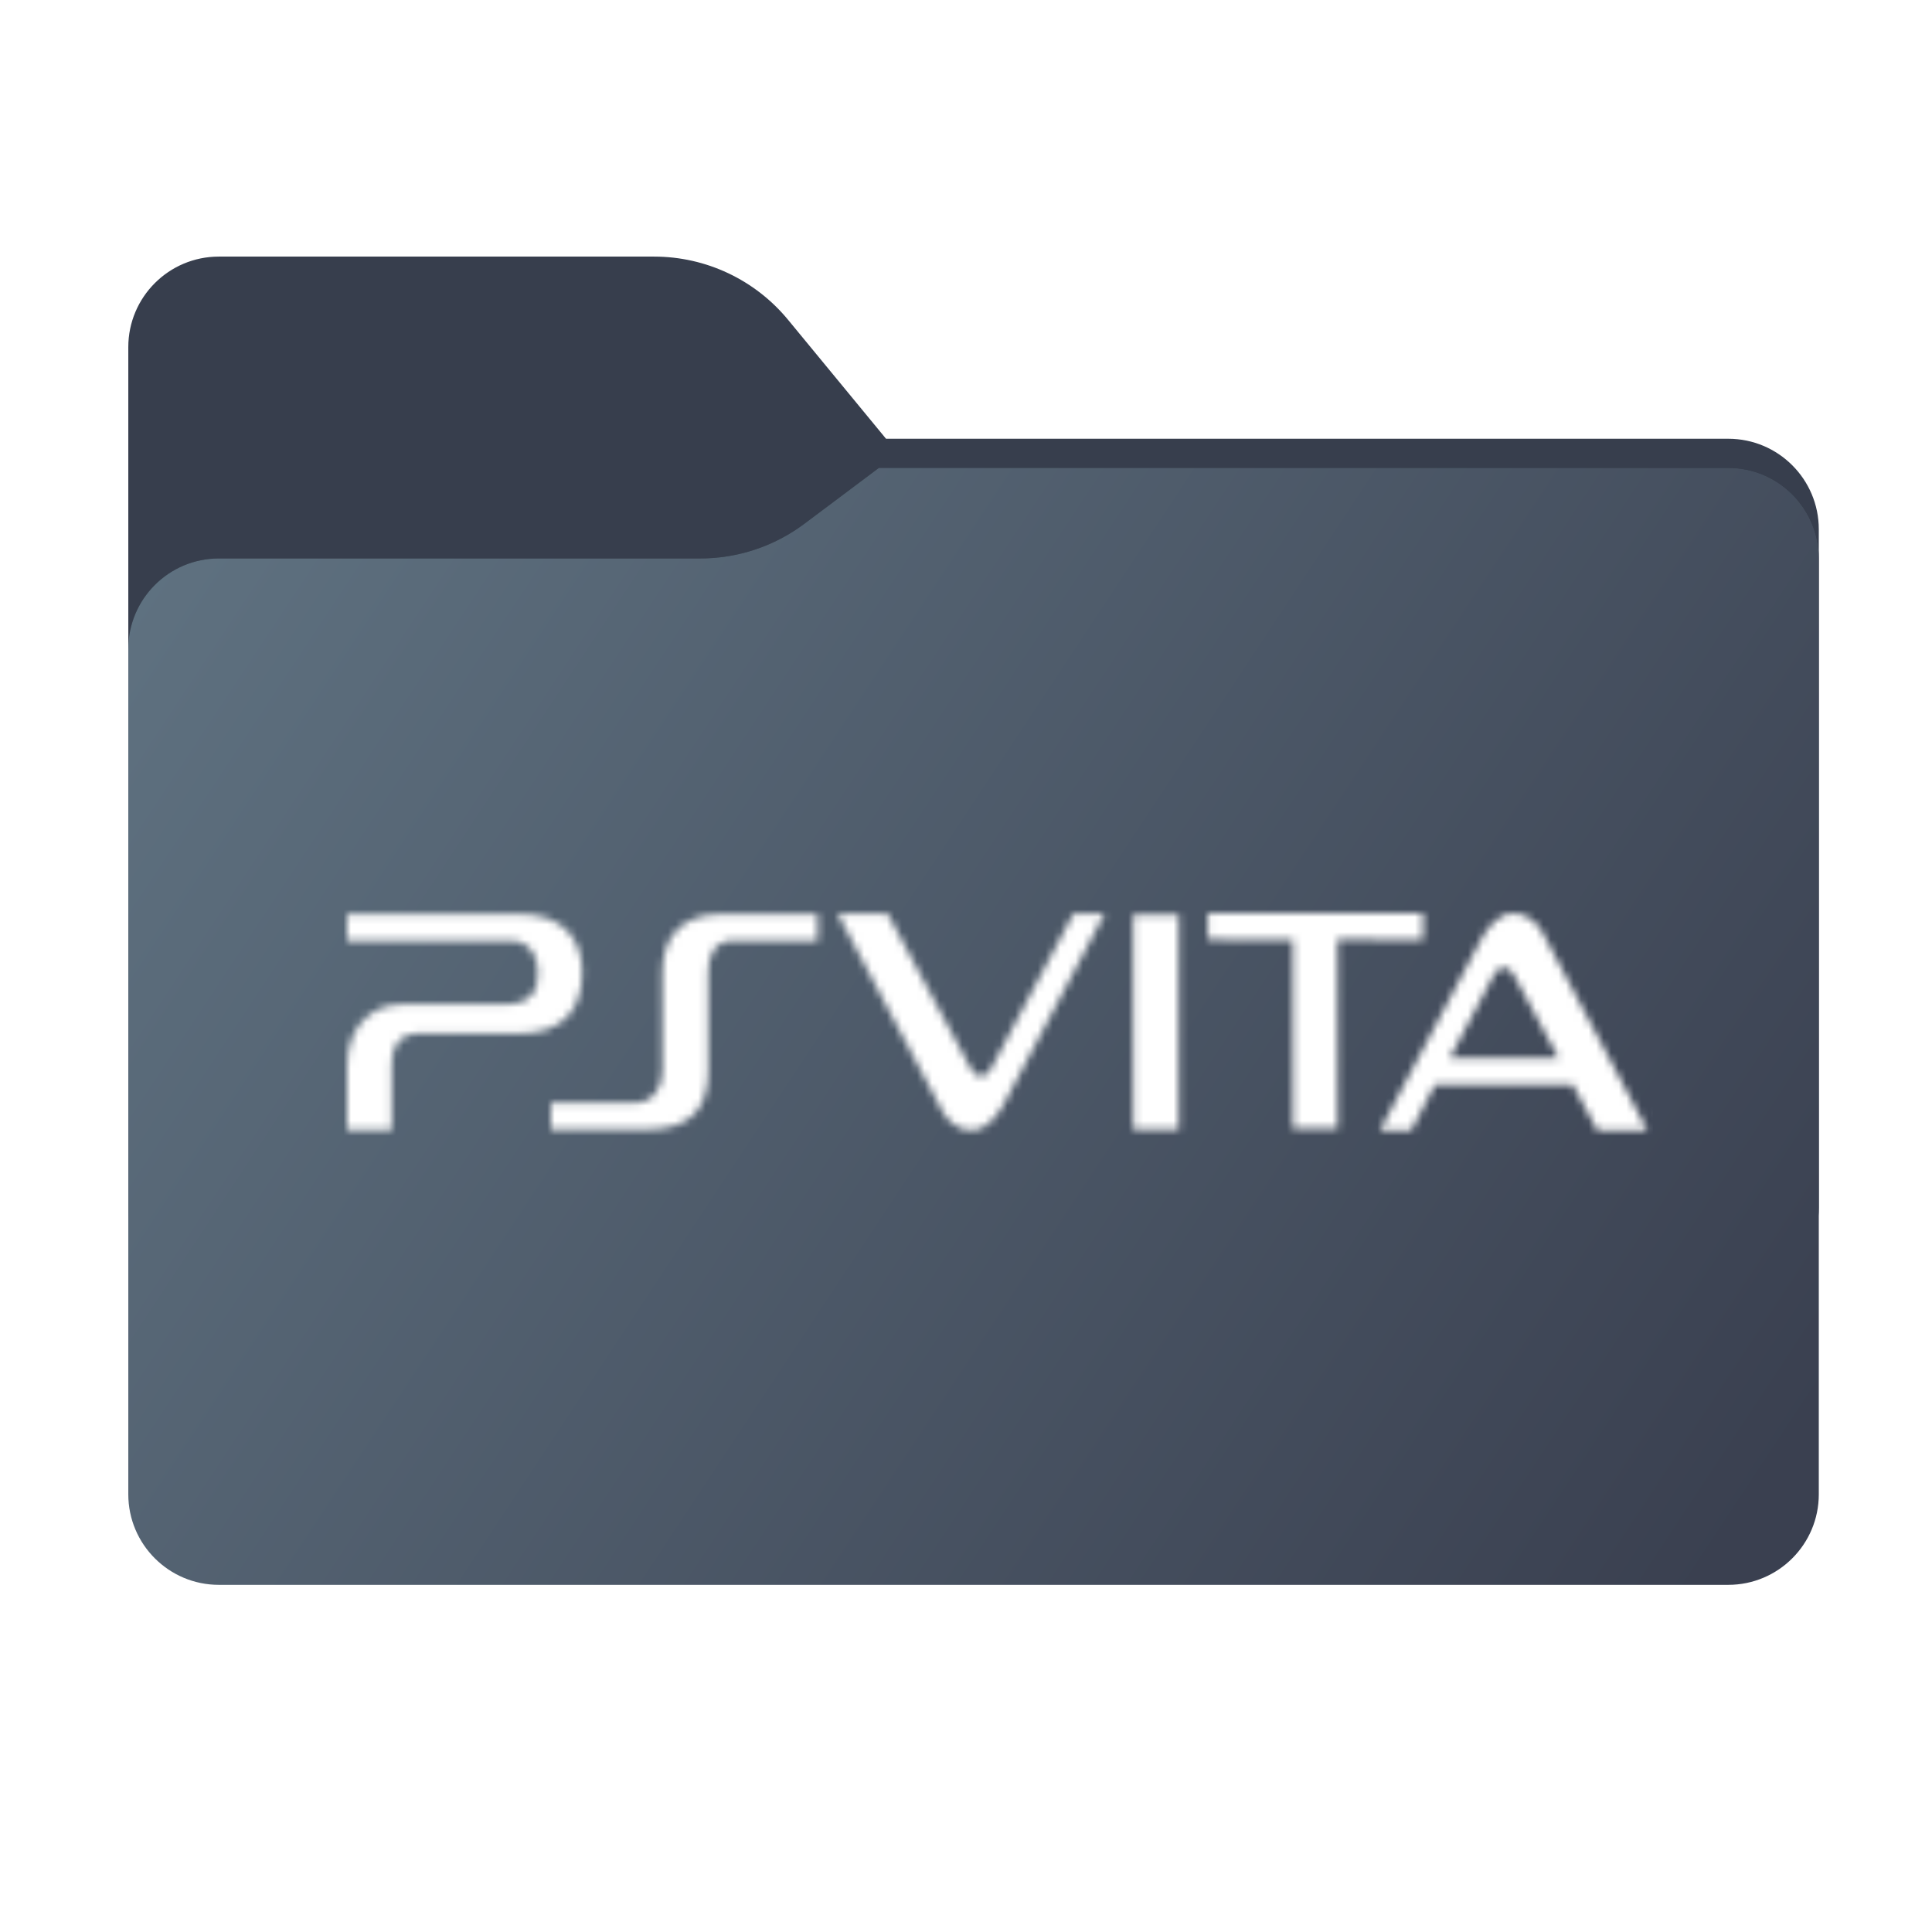 <svg width="256" height="256" viewBox="0 0 256 256" fill="none" xmlns="http://www.w3.org/2000/svg">
<g clip-path="url(#clip0_1_38)">
<path fill-rule="evenodd" clip-rule="evenodd" d="M104.425 42.378C100.056 37.073 93.544 34 86.671 34H29C22.373 34 17 39.373 17 46V58.137V68.2V160C17 166.627 22.373 172 29 172H229C235.627 172 241 166.627 241 160V70.137C241 63.51 235.627 58.137 229 58.137H117.404L104.425 42.378Z" fill="#373E4D"/>
<mask id="mask0_1_38" style="mask-type:alpha" maskUnits="userSpaceOnUse" x="17" y="34" width="224" height="138">
<path fill-rule="evenodd" clip-rule="evenodd" d="M104.425 42.378C100.056 37.073 93.544 34 86.671 34H29C22.373 34 17 39.373 17 46V58.137V68.2V160C17 166.627 22.373 172 29 172H229C235.627 172 241 166.627 241 160V70.137C241 63.51 235.627 58.137 229 58.137H117.404L104.425 42.378Z" fill="url(#paint0_linear_1_38)"/>
</mask>
<g mask="url(#mask0_1_38)">
<g filter="url(#filter0_f_1_38)">
<path fill-rule="evenodd" clip-rule="evenodd" d="M92.789 74C97.764 74 102.605 72.387 106.586 69.402L116.459 62H229C235.627 62 241 67.373 241 74V108V160C241 166.627 235.627 172 229 172H29C22.373 172 17 166.627 17 160L17 108V86C17 79.373 22.373 74 29 74H87H92.789Z" fill="black" fill-opacity="0.3"/>
</g>
</g>
<g filter="url(#filter1_ii_1_38)">
<path fill-rule="evenodd" clip-rule="evenodd" d="M92.789 74C97.764 74 102.605 72.387 106.586 69.402L116.459 62H229C235.627 62 241 67.373 241 74V108V198C241 204.627 235.627 210 229 210H29C22.373 210 17 204.627 17 198L17 108V86C17 79.373 22.373 74 29 74H87H92.789Z" fill="url(#paint1_linear_1_38)"/>
</g>
<mask id="mask1_1_38" style="mask-type:alpha" maskUnits="userSpaceOnUse" x="46" y="121" width="178" height="51">
<path fill-rule="evenodd" clip-rule="evenodd" d="M223.639 149.478V147.923H223.629L223.037 149.478H222.767L222.174 147.923H222.165V149.478H221.804V147.488H222.362L222.906 148.899L223.447 147.488H224V149.478H223.639ZM220.792 149.478H220.407V147.802H219.8V147.488H221.399V147.802H220.792V149.478ZM208.396 143.735L190.148 143.729L186.998 149.777H182.849C182.849 149.777 195.78 125.227 196.295 124.389C196.81 123.55 198.285 120.901 200.666 121.03C203.046 121.159 204.042 122.976 204.492 123.75C204.942 124.524 218.295 149.777 218.295 149.777H211.653L208.396 143.735ZM200.594 129.191C200.017 128.03 198.707 127.744 197.999 129.099C197.704 129.658 192.125 140.167 192.125 140.167L206.511 140.168L200.594 129.191ZM177.228 124.487L177.249 149.52H171.315V124.514L160.05 124.496V121.019L188.557 121L188.544 124.517L177.228 124.487ZM161.915 167.087C162.713 166.941 163.425 167.028 163.425 166.374C163.425 165.798 162.83 165.691 162.382 165.691C161.759 165.691 161.321 165.945 161.272 166.492H160.161C160.239 165.192 161.34 164.812 162.45 164.812C163.434 164.812 164.466 165.212 164.466 166.277V168.875C164.466 169.148 164.525 169.256 164.73 169.256C164.798 169.256 164.886 169.256 165.002 169.236V170.007C164.837 170.066 164.487 170.134 164.301 170.134C163.853 170.134 163.532 169.978 163.444 169.519C163.006 169.949 162.295 170.134 161.701 170.134C160.795 170.134 159.977 169.646 159.977 168.66C159.977 167.4 160.98 167.195 161.915 167.087ZM162.11 169.256C162.596 169.256 163.356 169.001 163.356 168.298V167.468C163.015 167.693 162.48 167.683 161.992 167.771C161.515 167.849 161.087 168.025 161.087 168.61C161.087 169.109 161.72 169.256 162.11 169.256ZM157.289 168.757V165.778H156.451V164.948H157.289V163.434H158.399V164.948H159.402V165.778H158.399V168.474C158.399 168.933 158.438 169.167 158.935 169.167C159.091 169.167 159.246 169.167 159.402 169.128V169.988C159.159 170.007 158.925 170.046 158.682 170.046C157.522 170.046 157.308 169.597 157.289 168.757ZM150.156 121.176H156.19V149.683H150.156V121.176ZM150.958 168.543L152.74 163.024H153.977L151.601 169.998H150.247L147.929 163.024H149.195L150.939 168.543H150.958ZM146.371 170.071C145.45 170.071 144.795 169.379 144.795 168.465C144.795 167.498 145.523 166.859 146.371 166.859C147.211 166.859 147.939 167.498 147.939 168.465C147.939 169.431 147.211 170.071 146.371 170.071ZM146.371 167.138C145.678 167.138 145.138 167.683 145.138 168.465C145.138 169.195 145.609 169.792 146.371 169.792C147.056 169.792 147.596 169.251 147.596 168.465C147.596 167.683 147.056 167.138 146.371 167.138ZM146.62 168.602L147.117 169.384H146.787L146.329 168.624H146.055V169.384H145.763V167.606H146.436C146.864 167.606 147.082 167.757 147.082 168.117C147.082 168.439 146.885 168.572 146.62 168.602ZM146.406 167.855H146.055V168.375H146.38C146.599 168.375 146.791 168.353 146.791 168.095C146.791 167.881 146.581 167.855 146.406 167.855ZM128.584 149.771C126.208 149.642 125.214 147.829 124.765 147.056C124.315 146.284 110.988 121.08 110.988 121.08H117.618L128.655 141.626C129.231 142.785 130.539 143.071 131.246 141.718C131.823 140.624 142.226 121.08 142.226 121.08H146.368C146.368 121.08 133.46 145.582 132.946 146.419C132.432 147.256 130.96 149.9 128.584 149.771ZM112.3 164.948L110.342 170.271C109.982 171.179 109.719 172 108.559 172C108.297 172 108.043 171.98 107.79 171.941V171.003C107.965 171.033 108.141 171.071 108.316 171.071C108.832 171.071 108.959 170.798 109.095 170.369L109.222 169.978L107.313 164.948H108.53L109.845 168.718H109.864L111.141 164.948H112.3ZM93.838 128.866V141.916C93.838 146.688 91.695 149.665 85.757 149.665H73.001V146.136H84.13C86.408 146.136 87.769 144.281 87.769 141.916V128.866C87.769 124.706 89.784 121.117 95.681 121.117H108.349V124.646H97.389C94.429 124.517 93.838 126.949 93.838 128.866ZM68.797 136.941H55.147C53.276 136.941 51.893 138.368 51.893 140.815V149.705H46V141.141C46 136.329 49.01 133.086 53.28 133.086H67.089C70.475 132.957 71.282 131.272 71.282 128.825C71.282 126.949 70.347 124.388 67.089 124.646H46V121.117H68.797C74.775 121.117 77.134 124.583 77.134 128.825C77.134 133.637 74.775 136.941 68.797 136.941ZM99.054 165.183C99.054 166.042 98.674 167.332 96.687 167.322H94.837V169.998H93.619V163.024H96.687C98.674 163.024 99.054 164.313 99.054 165.183ZM94.837 164.021V166.326H96.619C97.165 166.326 97.837 166.052 97.837 165.173C97.837 164.255 97.281 164.021 96.639 164.021H94.837ZM101.148 169.998H100.037V163.024H101.148V169.998ZM104.07 167.087C104.868 166.941 105.579 167.028 105.579 166.374C105.579 165.798 104.985 165.691 104.537 165.691C103.914 165.691 103.475 165.945 103.427 166.492H102.316C102.394 165.192 103.495 164.812 104.605 164.812C105.589 164.812 106.622 165.212 106.622 166.277V168.875C106.622 169.148 106.68 169.256 106.884 169.256C106.953 169.256 107.04 169.256 107.157 169.236V170.007C106.992 170.066 106.641 170.134 106.456 170.134C106.008 170.134 105.686 169.978 105.599 169.519C105.16 169.949 104.449 170.134 103.856 170.134C102.95 170.134 102.131 169.646 102.131 168.66C102.131 167.4 103.135 167.195 104.07 167.087ZM104.265 169.256C104.752 169.256 105.511 169.001 105.511 168.298V167.468C105.17 167.693 104.635 167.683 104.147 167.771C103.67 167.849 103.242 168.025 103.242 168.61C103.242 169.109 103.875 169.256 104.265 169.256ZM115.689 169.167C116.76 169.167 117.16 168.64 117.16 168.113C117.16 167.575 116.868 167.36 116.585 167.253C116.098 167.067 115.465 166.941 114.511 166.677C113.322 166.354 112.972 165.632 112.972 164.909C112.972 163.513 114.258 162.858 115.514 162.858C116.965 162.858 118.183 163.63 118.183 165.085H116.965C116.907 164.186 116.303 163.854 115.465 163.854C114.9 163.854 114.189 164.059 114.189 164.763C114.189 165.251 114.52 165.524 115.017 165.661C115.124 165.691 116.663 166.091 117.023 166.198C117.939 166.472 118.377 167.253 118.377 167.976C118.377 169.538 116.994 170.164 115.611 170.164C114.023 170.164 112.738 169.402 112.709 167.673H113.926C113.926 168.747 114.715 169.167 115.689 169.167ZM119.663 163.434H120.773V164.948H121.776V165.778H120.773V168.474C120.773 168.933 120.812 169.167 121.309 169.167C121.465 169.167 121.621 169.167 121.776 169.128V169.988C121.533 170.007 121.299 170.046 121.056 170.046C119.897 170.046 119.682 169.597 119.663 168.757V165.778H118.825V164.948H119.663V163.434ZM124.289 167.087C125.088 166.941 125.799 167.028 125.799 166.374C125.799 165.798 125.205 165.691 124.757 165.691C124.133 165.691 123.695 165.945 123.646 166.492H122.536C122.614 165.192 123.714 164.812 124.825 164.812C125.809 164.812 126.841 165.212 126.841 166.277V168.875C126.841 169.148 126.899 169.256 127.104 169.256C127.172 169.256 127.26 169.256 127.377 169.236V170.007C127.211 170.066 126.861 170.134 126.676 170.134C126.228 170.134 125.906 169.978 125.818 169.519C125.38 169.949 124.669 170.134 124.075 170.134C123.169 170.134 122.351 169.646 122.351 168.66C122.351 167.4 123.354 167.195 124.289 167.087ZM124.484 169.256C124.971 169.256 125.73 169.001 125.73 168.298V167.468C125.389 167.693 124.854 167.683 124.367 167.771C123.89 167.849 123.461 168.025 123.461 168.61C123.461 169.109 124.094 169.256 124.484 169.256ZM128.418 163.434H129.529V164.948H130.532V165.778H129.529V168.474C129.529 168.933 129.568 169.167 130.064 169.167C130.22 169.167 130.376 169.167 130.532 169.128V169.988C130.289 170.007 130.055 170.046 129.811 170.046C128.652 170.046 128.438 169.597 128.418 168.757V165.778H127.581V164.948H128.418V163.434ZM132.519 164.079H131.409V163.024H132.519V164.079ZM132.519 169.998H131.409V164.948H132.519V169.998ZM136.084 164.811C137.701 164.811 138.626 165.925 138.626 167.468C138.626 169.021 137.7 170.134 136.084 170.134C134.467 170.134 133.542 169.021 133.542 167.468C133.542 165.925 134.467 164.811 136.084 164.811ZM136.084 169.256C137.077 169.256 137.515 168.347 137.515 167.468C137.515 166.599 137.077 165.691 136.084 165.691C135.09 165.691 134.652 166.598 134.652 167.468C134.652 168.347 135.09 169.256 136.084 169.256ZM140.652 165.691L140.671 165.71C141.002 165.153 141.577 164.812 142.239 164.812C143.33 164.812 144.021 165.397 144.021 166.531V169.998H142.911V166.823C142.892 166.033 142.58 165.691 141.927 165.691C141.187 165.691 140.71 166.277 140.71 167.019V169.998H139.599V164.948H140.651L140.652 165.691ZM155.701 164.079H154.591V163.024H155.701V164.079ZM155.701 169.998H154.591V164.948H155.701V169.998Z" fill="white"/>
</mask>
<g mask="url(#mask1_1_38)">
<path d="M219 116H42V152H219V116Z" fill="white"/>
</g>
</g>
<defs>
<filter id="filter0_f_1_38" x="-20" y="25" width="298" height="184" filterUnits="userSpaceOnUse" color-interpolation-filters="sRGB">
<feFlood flood-opacity="0" result="BackgroundImageFix"/>
<feBlend mode="normal" in="SourceGraphic" in2="BackgroundImageFix" result="shape"/>
<feGaussianBlur stdDeviation="18.5" result="effect1_foregroundBlur_1_38"/>
</filter>
<filter id="filter1_ii_1_38" x="17" y="62" width="224" height="148" filterUnits="userSpaceOnUse" color-interpolation-filters="sRGB">
<feFlood flood-opacity="0" result="BackgroundImageFix"/>
<feBlend mode="normal" in="SourceGraphic" in2="BackgroundImageFix" result="shape"/>
<feColorMatrix in="SourceAlpha" type="matrix" values="0 0 0 0 0 0 0 0 0 0 0 0 0 0 0 0 0 0 127 0" result="hardAlpha"/>
<feOffset dy="4"/>
<feComposite in2="hardAlpha" operator="arithmetic" k2="-1" k3="1"/>
<feColorMatrix type="matrix" values="0 0 0 0 1 0 0 0 0 1 0 0 0 0 1 0 0 0 0.25 0"/>
<feBlend mode="normal" in2="shape" result="effect1_innerShadow_1_38"/>
<feColorMatrix in="SourceAlpha" type="matrix" values="0 0 0 0 0 0 0 0 0 0 0 0 0 0 0 0 0 0 127 0" result="hardAlpha"/>
<feOffset dy="-4"/>
<feComposite in2="hardAlpha" operator="arithmetic" k2="-1" k3="1"/>
<feColorMatrix type="matrix" values="0 0 0 0 0 0 0 0 0 0 0 0 0 0 0 0 0 0 0.9 0"/>
<feBlend mode="soft-light" in2="effect1_innerShadow_1_38" result="effect2_innerShadow_1_38"/>
</filter>
<linearGradient id="paint0_linear_1_38" x1="17" y1="34" x2="197.768" y2="215.142" gradientUnits="userSpaceOnUse">
<stop stop-color="#05815D"/>
<stop offset="1" stop-color="#0C575F"/>
</linearGradient>
<linearGradient id="paint1_linear_1_38" x1="17" y1="62" x2="241" y2="210" gradientUnits="userSpaceOnUse">
<stop stop-color="#607382"/>
<stop offset="0.953" stop-color="#3A4050"/>
</linearGradient>
<clipPath id="clip0_1_38">
<rect width="256" height="256" fill="white"/>
</clipPath>
</defs>
</svg>
